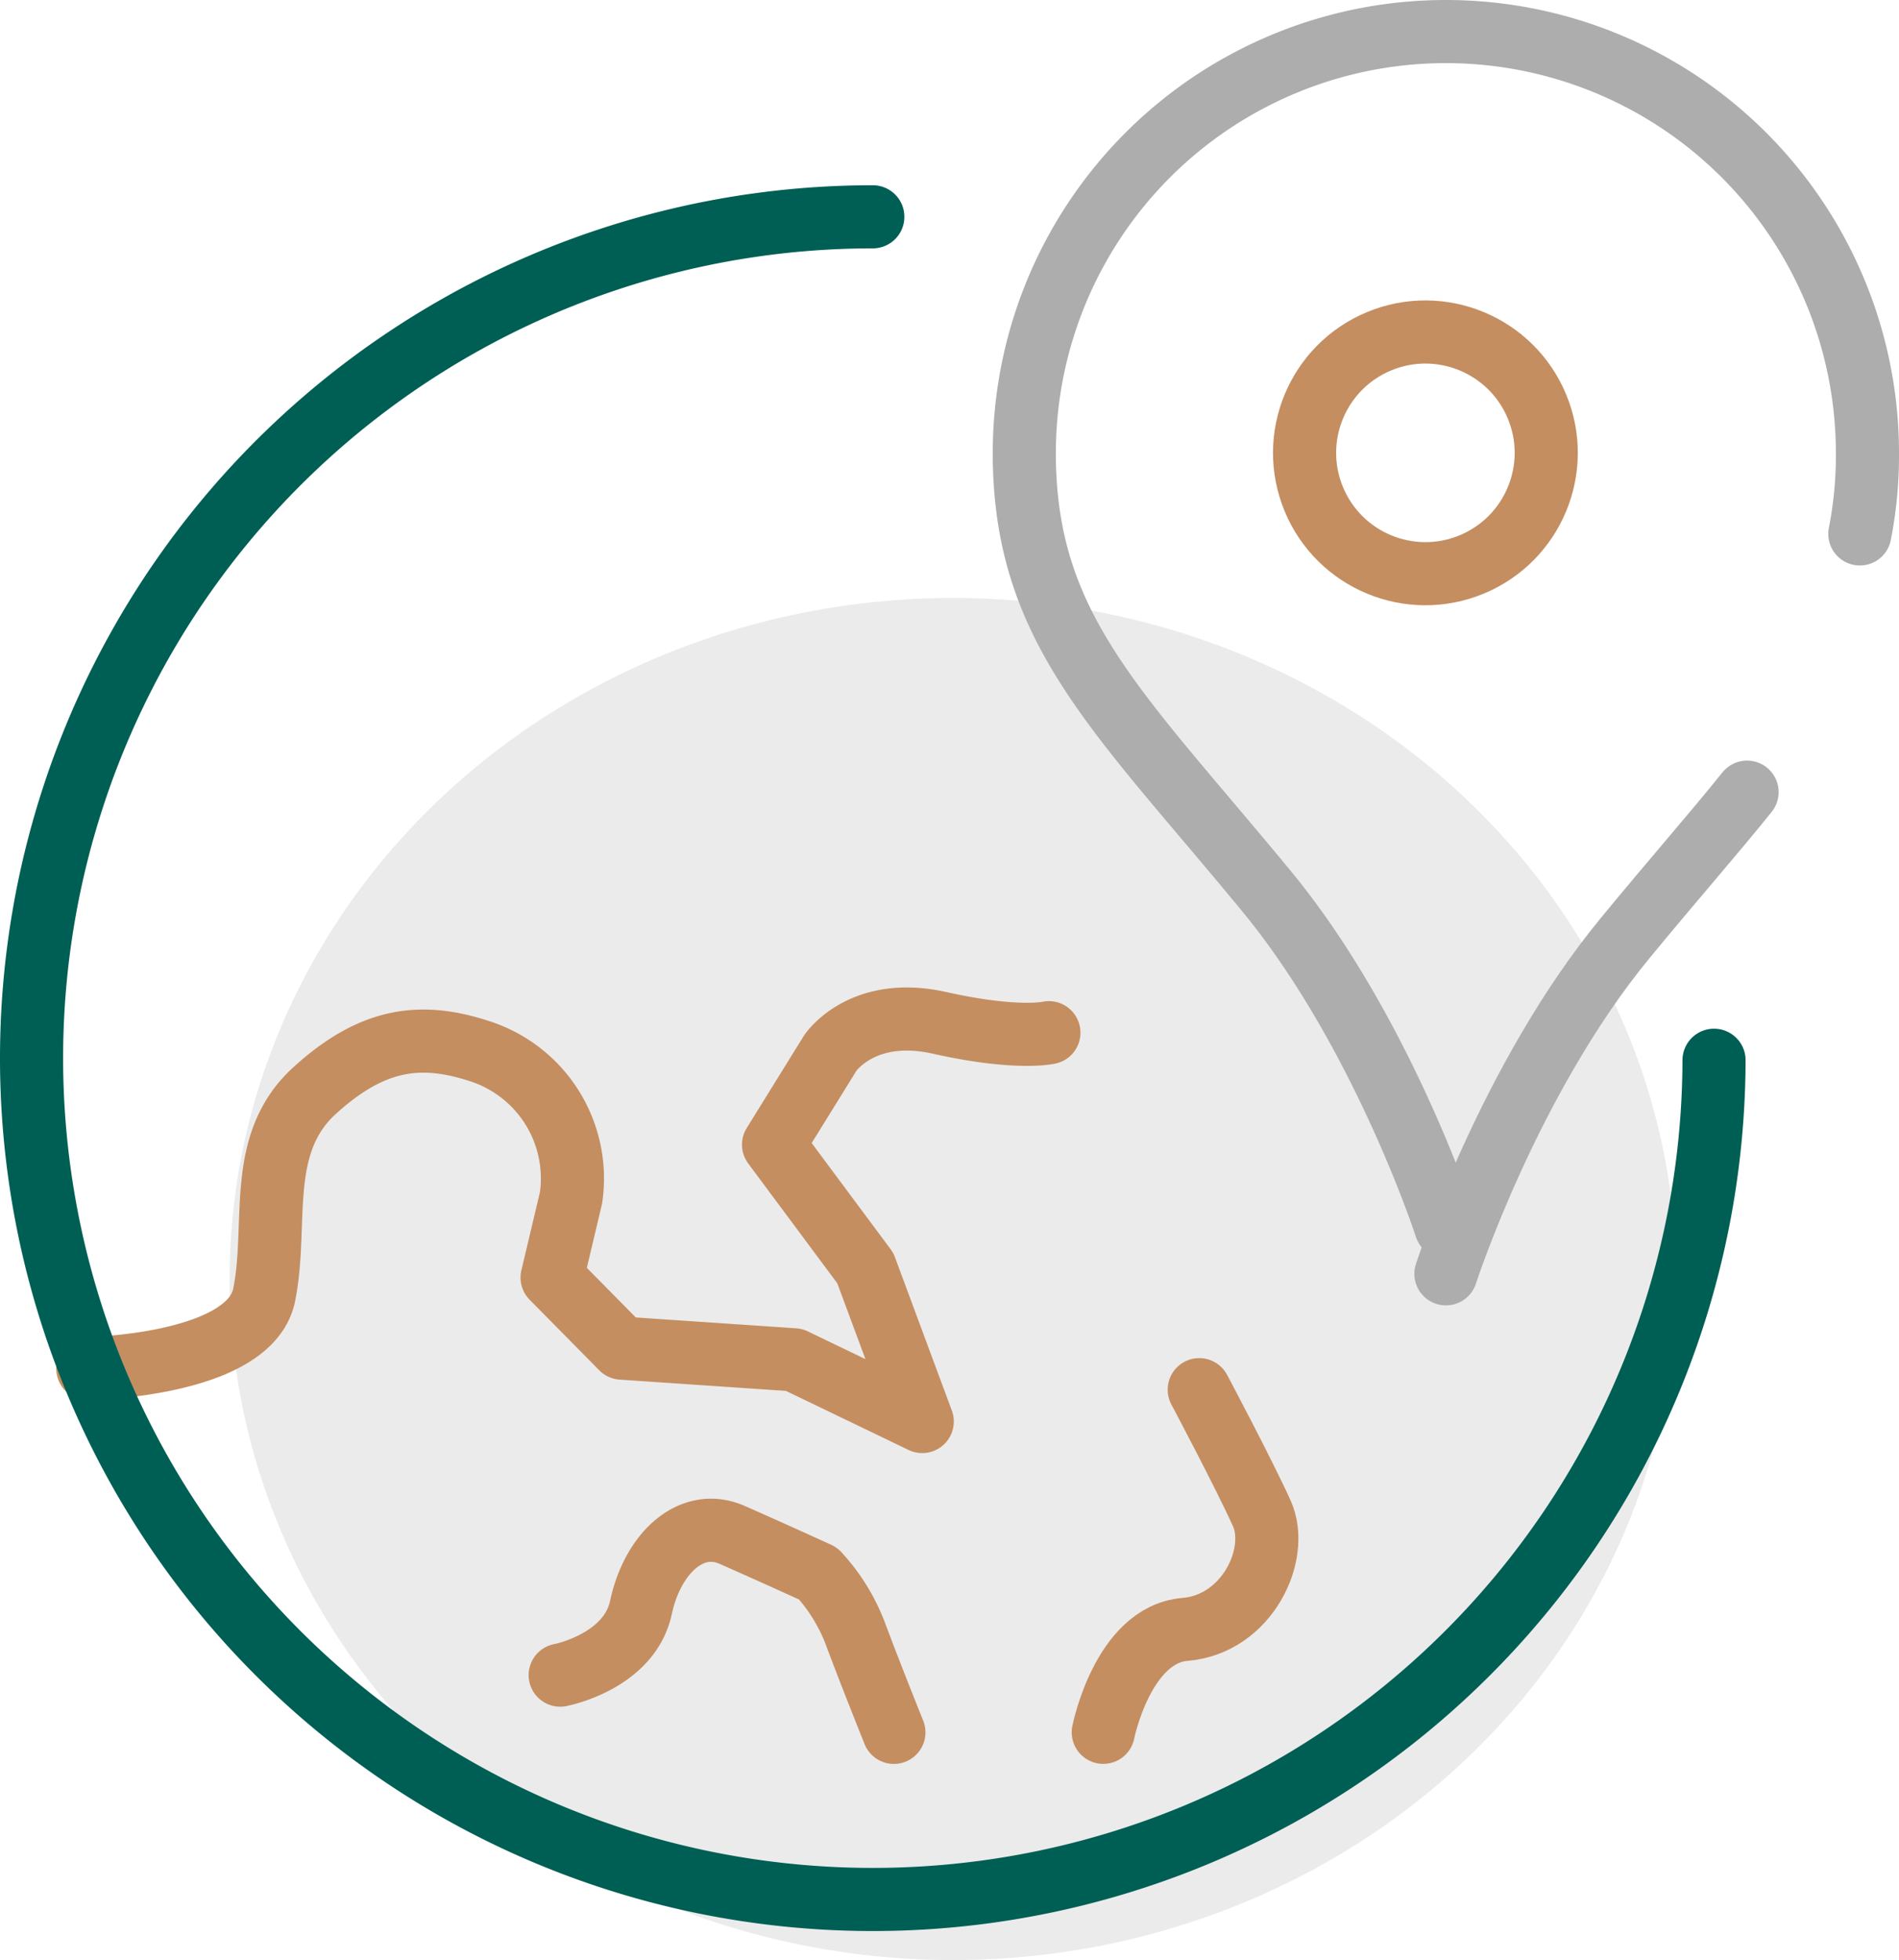 <svg xmlns="http://www.w3.org/2000/svg" width="90.255" height="93.147" viewBox="0 0 90.255 93.147">
  <g id="Icon4" transform="translate(1.498 1.5)">
    <ellipse id="Ellipse_188" data-name="Ellipse 188" cx="34.38" cy="32.365" rx="34.38" ry="32.365" transform="translate(9.415 26.917)" fill="#bbb" opacity="0.3"/>
    <path id="Path_51124" data-name="Path 51124" d="M229.733,170.618s7.7-.12,8.382-3.5-.413-7.142,2.387-9.7,5.115-2.781,7.867-1.879A6.353,6.353,0,0,1,252.7,162.5l-.9,3.793,3.309,3.354,8.194.555,6.089,2.932-2.706-7.291-4.361-5.865,2.7-4.359s1.5-2.256,5.186-1.43,5.2.468,5.2.468" transform="translate(-227.058 -107.081)" fill="none" stroke="#c48e61" stroke-linecap="round" stroke-linejoin="round" stroke-width="3"/>
    <path id="Path_51125" data-name="Path 51125" d="M241.284,173.411s3.281-.619,3.839-3.219,2.415-4.29,4.334-3.445,4.086,1.836,4.086,1.836a8.834,8.834,0,0,1,1.8,2.937c.681,1.83,1.8,4.611,1.8,4.611" transform="translate(-216.157 -95.306)" fill="none" stroke="#c48e61" stroke-linecap="round" stroke-linejoin="round" stroke-width="3"/>
    <path id="Path_51126" data-name="Path 51126" d="M254.819,179.141s.92-4.643,3.886-4.891,4.516-3.591,3.649-5.51-2.974-5.882-2.974-5.882" transform="translate(-203.881 -98.318)" fill="none" stroke="#c48e61" stroke-linecap="round" stroke-linejoin="round" stroke-width="3"/>
    <circle id="Ellipse_167" data-name="Ellipse 167" cx="5.742" cy="5.742" r="5.742" transform="translate(58.746 16.913) rotate(-22.5)" fill="none" stroke="#c48e61" stroke-linecap="round" stroke-linejoin="round" stroke-width="3"/>
    <path id="Path_51127" data-name="Path 51127" d="M277.281,148.366c-1.643,2.043-3.6,4.265-5.8,6.943-5.518,6.7-8.513,15.948-8.513,15.948" transform="translate(-195.745 -112.222)" fill="none" stroke="#adadad" stroke-linecap="round" stroke-linejoin="round" stroke-width="3"/>
    <path id="Path_51128" data-name="Path 51128" d="M272,186.549s-3-9.249-8.515-15.948c-7.06-8.573-11.521-12.457-11.521-20.826a20.036,20.036,0,1,1,40.072,0,19.313,19.313,0,0,1-.361,3.837" transform="translate(-204.779 -129.739)" fill="none" stroke="#adadad" stroke-linecap="round" stroke-linejoin="round" stroke-width="3"/>
    <path id="Path_51129" data-name="Path 51129" d="M308.23,174.656a39.982,39.982,0,1,1-39.982-40.083" transform="translate(-228.264 -125.77)" fill="none" stroke="#005f54" stroke-linecap="round" stroke-linejoin="round" stroke-width="3"/>
  </g>
</svg>
